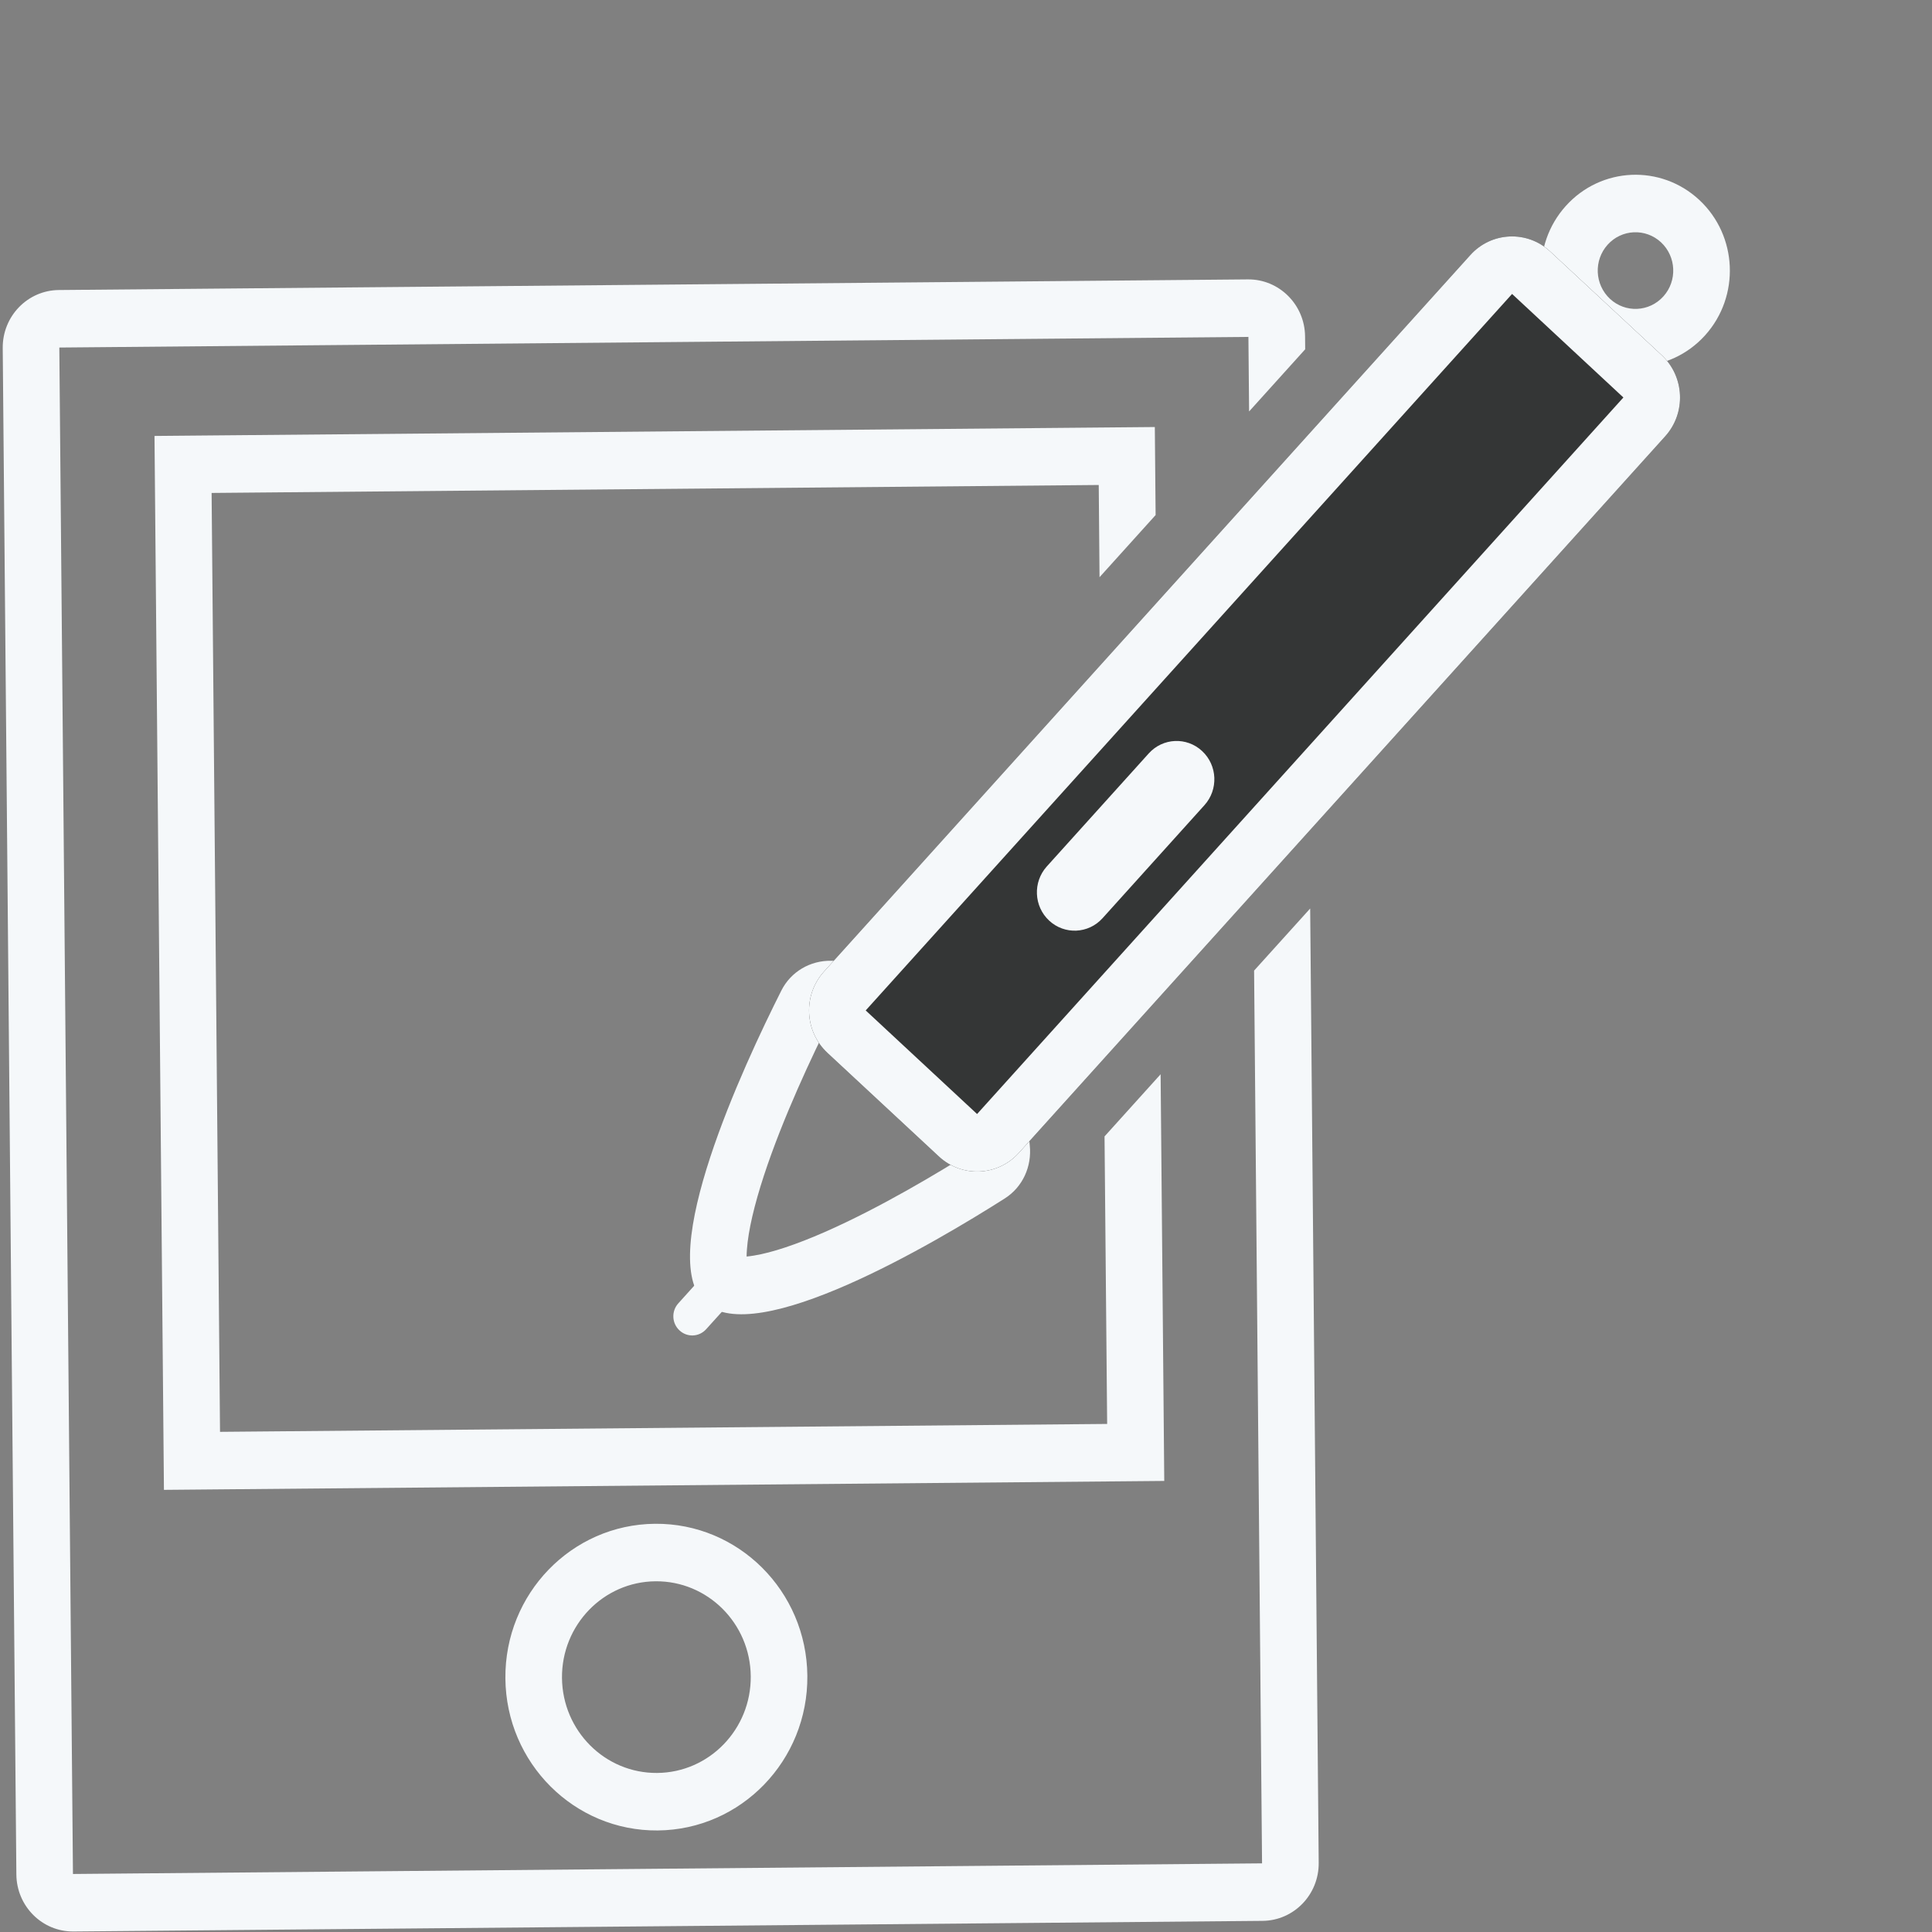 <svg width="34" height="34" viewBox="0 0 34 34" fill="none" xmlns="http://www.w3.org/2000/svg">
<rect x="0" y="0" width="34" height="34" fill="#808080" stroke="none"/>
<path fill-rule="evenodd" clip-rule="evenodd" d="M17.13 20.249L16.889 17.963L14.624 17.919C14.297 18.57 13.778 19.669 13.444 20.687C13.273 21.209 13.169 21.655 13.145 21.983C13.141 22.034 13.139 22.077 13.139 22.113C13.175 22.11 13.218 22.104 13.268 22.096C13.588 22.044 14.017 21.9 14.514 21.682C15.485 21.256 16.519 20.636 17.13 20.249ZM17.787 16.968L14.629 16.908C14.26 16.901 13.918 17.099 13.75 17.433C13.085 18.753 11.525 22.107 12.406 22.926C13.286 23.744 16.444 21.878 17.682 21.091C17.996 20.892 18.162 20.529 18.122 20.155L17.787 16.968Z" fill="#F5F8FA"/>
<path fill-rule="evenodd" clip-rule="evenodd" d="M29.231 4.264C28.96 4.013 28.54 4.031 28.292 4.306C28.044 4.581 28.063 5.007 28.333 5.259C28.604 5.511 29.024 5.492 29.272 5.217C29.52 4.943 29.501 4.516 29.231 4.264ZM29.904 3.518C29.227 2.889 28.177 2.936 27.557 3.623C26.938 4.309 26.984 5.376 27.66 6.005C28.337 6.634 29.387 6.588 30.007 5.901C30.626 5.214 30.58 4.147 29.904 3.518Z" fill="#F5F8FA"/>
<path d="M17.93 20.289C17.558 20.701 16.928 20.729 16.522 20.351L14.562 18.529C14.156 18.151 14.128 17.511 14.5 17.099L25.875 4.489C26.246 4.077 26.877 4.049 27.282 4.427L29.242 6.249C29.648 6.627 29.676 7.267 29.304 7.679L17.93 20.289Z" fill="#343636"/>
<path fill-rule="evenodd" clip-rule="evenodd" d="M15.235 17.782L17.195 19.605L28.569 6.995L26.61 5.173L15.235 17.782ZM16.522 20.351C16.928 20.729 17.558 20.701 17.93 20.289L29.304 7.679C29.676 7.267 29.648 6.627 29.242 6.249L27.282 4.427C26.877 4.049 26.246 4.077 25.875 4.489L14.5 17.099C14.128 17.511 14.156 18.151 14.562 18.529L16.522 20.351Z" fill="#F5F8FA"/>
<path d="M19.402 16.16C19.154 16.434 18.734 16.453 18.463 16.201C18.193 15.95 18.174 15.523 18.422 15.248L20.216 13.259C20.464 12.984 20.884 12.965 21.155 13.217C21.426 13.469 21.444 13.895 21.196 14.17L19.402 16.16Z" fill="#F5F8FA"/>
<path d="M12.427 23.392C12.303 23.53 12.093 23.539 11.958 23.413C11.822 23.287 11.813 23.074 11.937 22.937L12.386 22.439C12.509 22.302 12.72 22.293 12.855 22.419C12.99 22.544 12.999 22.758 12.876 22.895L12.427 23.392Z" fill="#F5F8FA"/>
<path fill-rule="evenodd" clip-rule="evenodd" d="M1.044 6.116L1.284 32.979L22.21 32.792L22.07 17.081L23.057 15.988L23.207 32.783C23.212 33.342 22.77 33.799 22.219 33.804L1.293 33.991C0.743 33.996 0.293 33.547 0.288 32.988L0.048 6.125C0.043 5.566 0.485 5.109 1.035 5.104L21.961 4.917C22.511 4.912 22.962 5.361 22.967 5.92L22.969 6.147L21.982 7.241L21.97 5.929L1.044 6.116ZM20.332 8.526L20.337 9.064L19.35 10.158L19.336 8.535L3.724 8.675L3.872 25.198L19.484 25.059L19.438 19.999L20.425 18.905L20.48 25.05L20.489 26.062L19.493 26.071L3.881 26.21L2.885 26.219L2.876 25.207L2.728 8.684L2.719 7.672L3.715 7.663L19.327 7.524L20.323 7.515L20.332 8.526ZM11.536 27.828C12.453 27.82 13.204 28.568 13.212 29.5C13.22 30.431 12.483 31.193 11.566 31.201C10.649 31.209 9.899 30.461 9.89 29.529C9.882 28.598 10.619 27.836 11.536 27.828ZM11.527 26.816C12.995 26.803 14.195 28.001 14.208 29.491C14.222 30.981 13.043 32.2 11.575 32.213C10.108 32.226 8.907 31.028 8.894 29.538C8.88 28.048 10.059 26.829 11.527 26.816Z" fill="#F5F8FA"/>
</svg>
